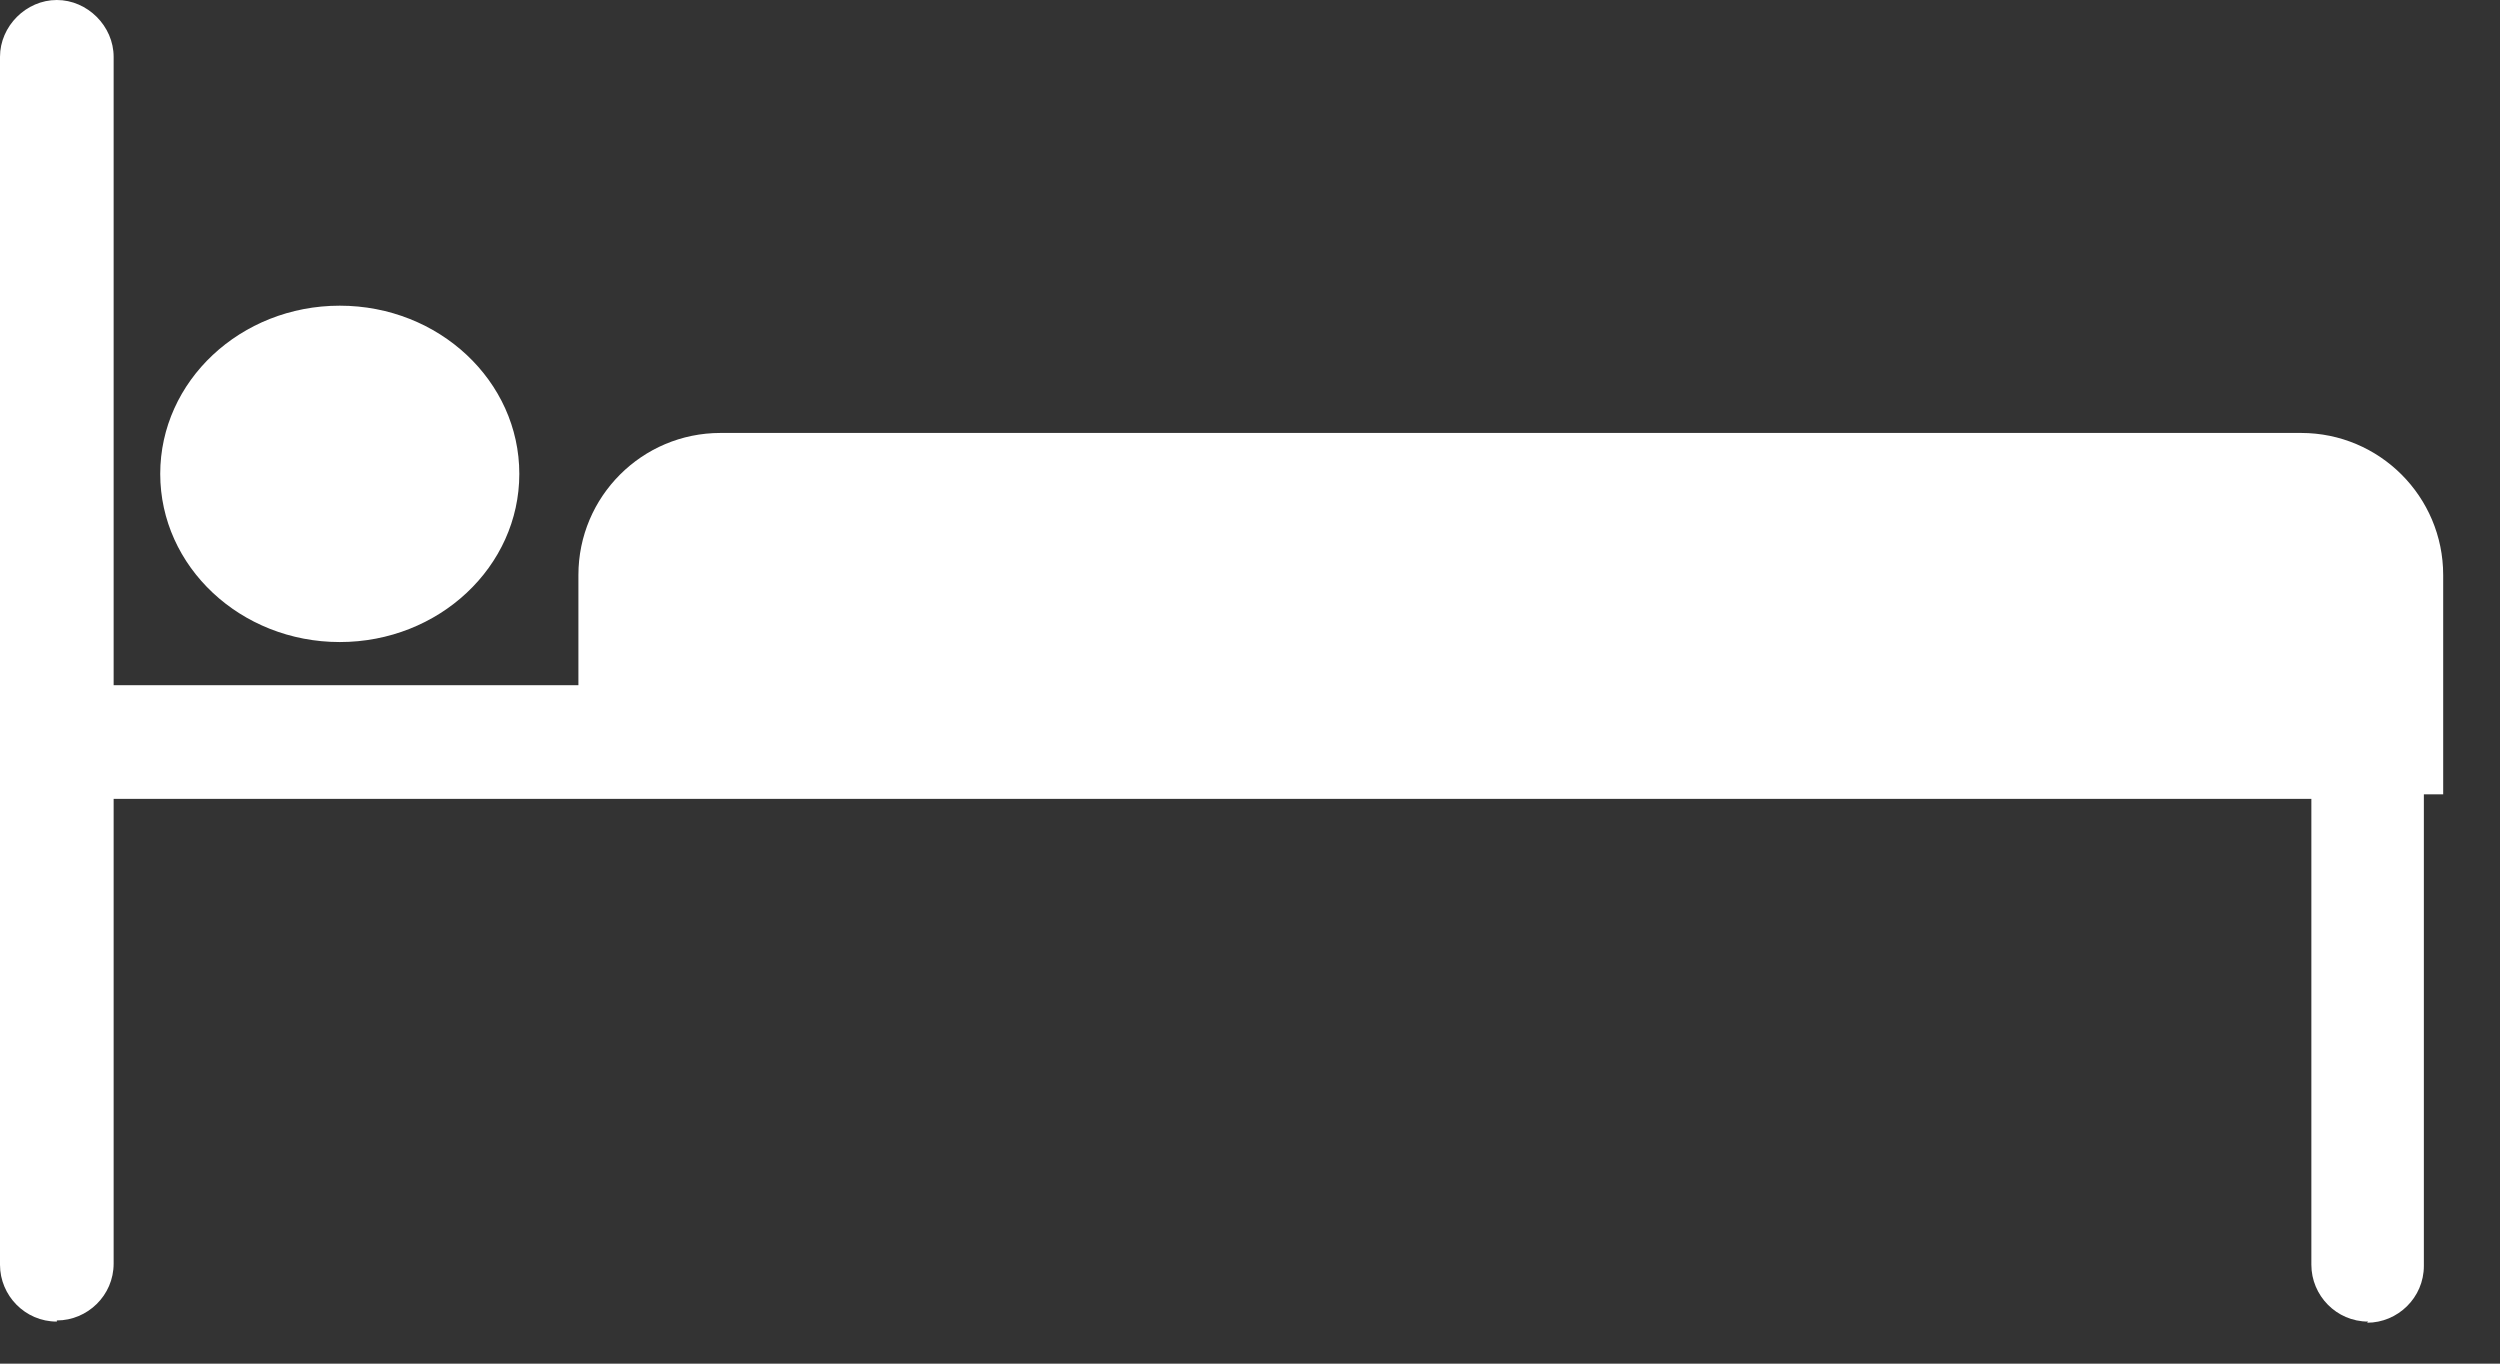 <svg xmlns="http://www.w3.org/2000/svg" width="22" height="12" viewBox="0 0 22 12" fill="none">
  <rect x="0" y="0" width="22" height="12" fill="#333333" stroke="none"/>
  <path d="M0.5 11.63C0.22 11.63 0 11.4 0 11.13V0.5C0 0.23 0.23 0 0.5 0C0.77 0 1 0.23 1 0.5V11.12C1 11.4 0.77 11.62 0.5 11.62V11.63Z" fill="white"/>
  <path d="M20.84 11.63C20.56 11.63 20.34 11.4 20.34 11.13V7.03H0.5C0.22 7.03 0 6.8 0 6.53C0 6.26 0.23 6.03 0.5 6.03H20.83C21.11 6.03 21.33 6.26 21.33 6.53V11.14C21.33 11.42 21.1 11.64 20.83 11.64L20.84 11.63Z" fill="white"/>
  <path d="M6.35 3.81H20.25C20.94 3.81 21.5 4.37 21.5 5.06V6.99H5.09V5.06C5.09 4.37 5.65 3.81 6.34 3.81H6.35Z" fill="white"/>
  <path d="M2.99 5.65C3.863 5.65 4.57 4.987 4.57 4.17C4.57 3.353 3.863 2.69 2.99 2.69C2.117 2.69 1.41 3.353 1.41 4.17C1.41 4.987 2.117 5.65 2.99 5.65Z" fill="white"/>
</svg>
